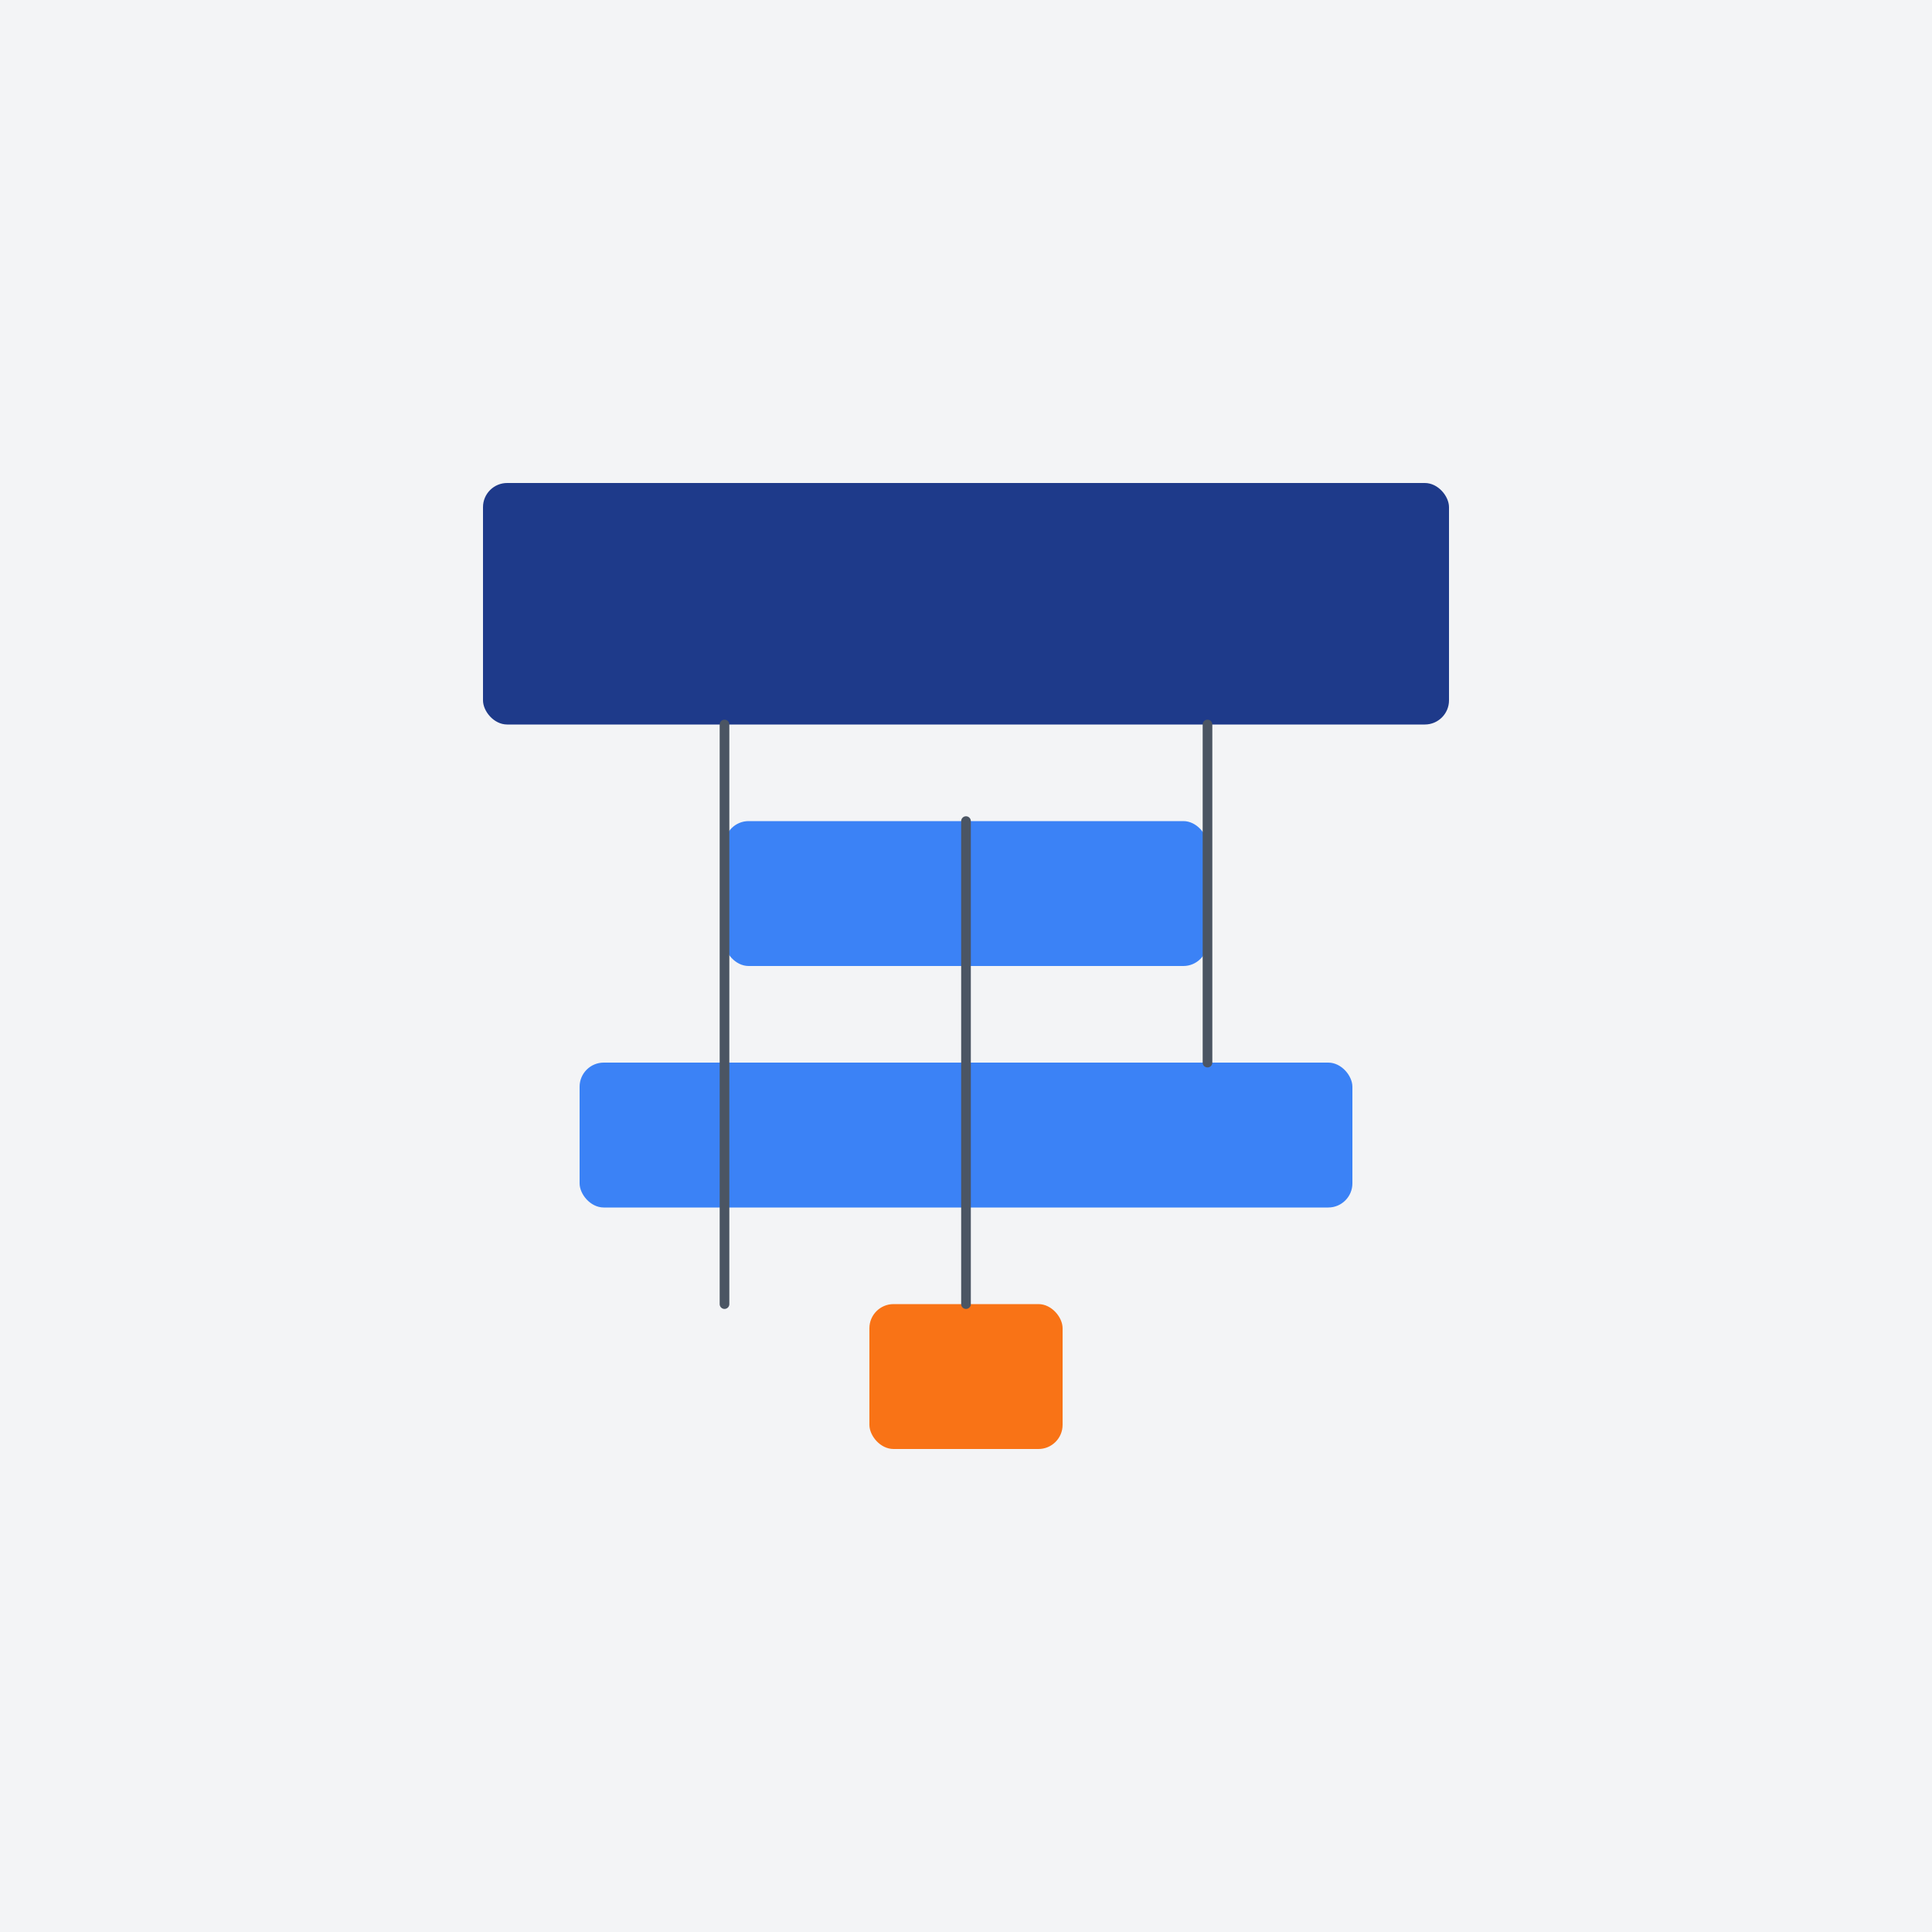 <svg xmlns="http://www.w3.org/2000/svg" width="400" height="400" viewBox="0 0 400 400" fill="none">
    
      <rect width="400" height="400" fill="#F3F4F6" />
      <rect x="100" y="100" width="200" height="50" rx="5" fill="#1E3A8A" />
      <rect x="150" y="170" width="100" height="30" rx="5" fill="#3B82F6" />
      <rect x="120" y="220" width="160" height="30" rx="5" fill="#3B82F6" />
      <rect x="180" y="270" width="40" height="30" rx="5" fill="#F97316" />
      <path d="M150,150 L150,270" stroke="#4B5563" stroke-width="2" stroke-linecap="round" />
      <path d="M250,150 L250,220" stroke="#4B5563" stroke-width="2" stroke-linecap="round" />
      <path d="M200,170 L200,270" stroke="#4B5563" stroke-width="2" stroke-linecap="round" />
    
  </svg>